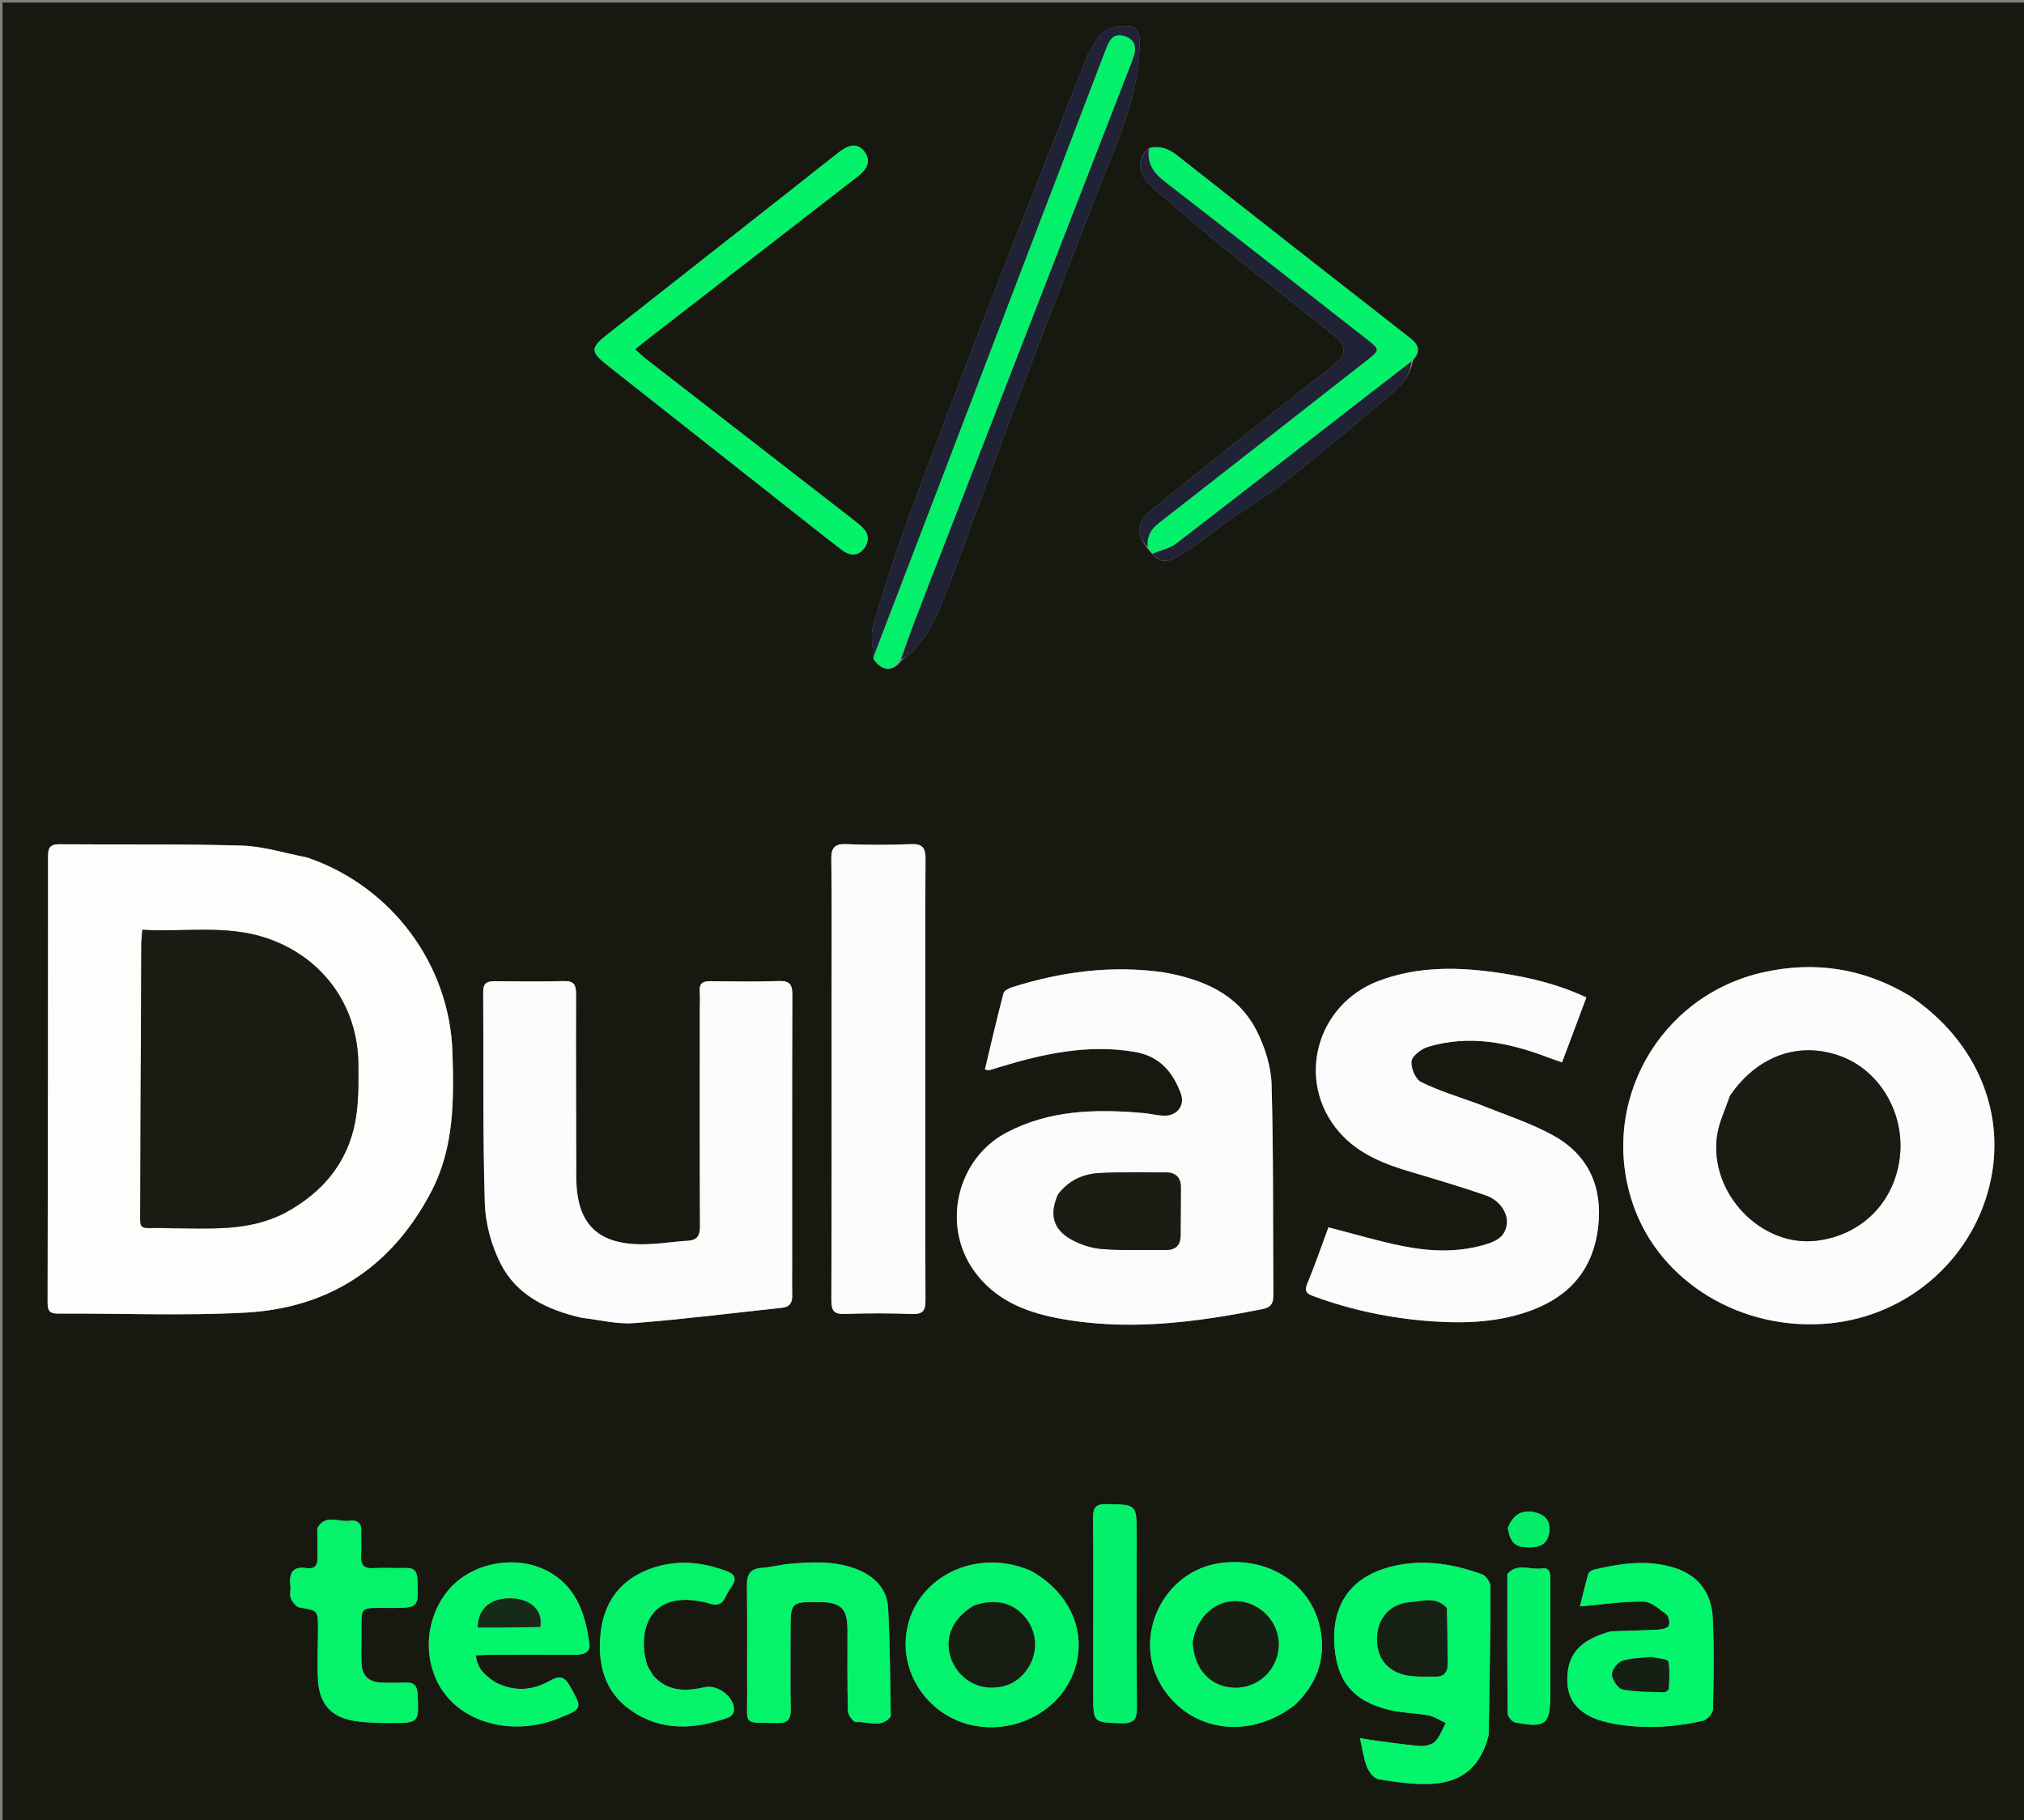 <svg version="1.1" id="Layer_1" xmlns="http://www.w3.org/2000/svg" xmlns:xlink="http://www.w3.org/1999/xlink" x="0px" y="0px"
	 width="100%" viewBox="0 0 794 714" enable-background="new 0 0 794 714" xml:space="preserve">
<rect x="0" y="0" width="794" height="714" fill="#808080" stroke="none"/>
<path fill="#171911" opacity="1" stroke="none" 
	d="
M1,274 
	C1,182.667 1,91.833 1,1 
	C265.667,1 530.333,1 795,1 
	C795,239 795,477 795,715 
	C530.333,715 265.667,715 1,715 
	C1,568.167 1,421.333 1,274 
M450.356,215.497 
	C450.895,216.025 451.435,216.554 452.328,217.698 
	C456.355,222.192 460.532,219.271 463.924,217.219 
	C469.717,213.714 474.917,209.241 480.474,205.329 
	C488.735,199.514 497.411,194.239 505.336,188.005 
	C518.734,177.466 531.727,166.407 544.797,155.456 
	C549.125,151.83 553.164,147.861 554.389,141.216 
	C557.631,137.776 556.429,135.152 553.096,132.549 
	C522.675,108.788 492.263,85.017 461.968,61.097 
	C458.559,58.406 455.239,57.016 450.372,58.295 
	C445.856,62.693 446.355,68.478 452.123,73.519 
	C460.987,81.266 469.93,88.935 479.073,96.35 
	C493.491,108.041 508.126,119.463 522.621,131.06 
	C528.653,135.886 528.649,138.987 522.512,143.893 
	C516.037,149.069 509.334,153.96 502.843,159.118 
	C485.579,172.837 468.323,186.568 451.178,200.436 
	C445.725,204.847 445.562,209.379 450.356,215.497 
M342.72,258.706 
	C346.201,263.515 350.393,263.661 353.858,258.952 
	C354.781,258.262 355.758,257.635 356.616,256.872 
	C364.387,249.972 368.022,240.46 371.607,231.256 
	C380.473,208.491 388.368,185.349 397.039,162.505 
	C410.604,126.765 424.266,91.059 438.353,55.524 
	C443.437,42.698 447.012,29.791 447.073,15.946 
	C447.089,12.438 445.684,10.249 442.378,10.2 
	C437.879,10.133 433.331,10.748 430.567,15.104 
	C429.054,17.488 427.367,19.843 426.338,22.441 
	C413.364,55.193 400.369,87.938 387.638,120.785 
	C376.886,148.527 366.277,176.329 355.989,204.246 
	C351.005,217.771 346.626,231.539 342.578,245.374 
	C341.439,249.265 342.446,253.784 342.72,258.706 
M120.196,336.28 
	C111.72,334.688 103.277,331.967 94.761,331.717 
	C70.951,331.017 47.111,331.398 23.284,331.196 
	C19.658,331.166 18.846,332.568 18.847,335.922 
	C18.868,394.247 18.802,452.572 18.671,510.897 
	C18.664,513.981 19.285,515.337 22.77,515.315 
	C47.264,515.161 71.816,516.243 96.241,514.927 
	C129.178,513.152 153.764,496.964 169.176,467.466 
	C178.202,450.189 178.091,431.514 177.492,412.782 
	C176.391,378.311 153.65,347.695 120.196,336.28 
M456.232,381.39 
	C436.045,378.52 416.398,381.197 397.103,387.252 
	C395.796,387.662 393.929,388.598 393.657,389.639 
	C391.066,399.55 388.763,409.537 386.382,419.486 
	C387.296,419.732 387.639,419.947 387.905,419.876 
	C389.19,419.53 390.452,419.102 391.726,418.715 
	C409.203,413.395 426.796,409.485 445.284,412.666 
	C454.858,414.313 460.064,420.475 463.194,428.841 
	C465.048,433.795 461.653,437.951 456.362,437.677 
	C453.712,437.539 451.094,436.858 448.444,436.627 
	C429.989,435.018 411.783,435.371 394.855,444.303 
	C375.36,454.59 369.293,480.59 382.111,498.524 
	C390.108,509.713 401.821,514.569 414.657,517.056 
	C441.827,522.319 468.673,518.856 495.423,513.505 
	C498.83,512.823 499.559,510.956 499.536,507.886 
	C499.337,480.418 499.604,452.938 498.829,425.488 
	C498.63,418.437 496.279,410.951 493.089,404.581 
	C485.822,390.07 472.273,384.262 456.232,381.39 
M748.994,390.517 
	C731.148,379.872 712.108,376.899 691.82,381.404 
	C650.723,390.532 626.909,433.085 640.741,472.799 
	C651.312,503.148 683.458,522.486 717.774,519.139 
	C747.93,516.197 773.023,494.724 780.344,465.596 
	C787.492,437.154 775.685,408.471 748.994,390.517 
M228.471,517.038 
	C235.247,517.772 242.104,519.56 248.782,519.039 
	C268.169,517.528 287.482,515.086 306.826,513.021 
	C309.683,512.716 310.842,511.131 310.776,508.316 
	C310.687,504.486 310.758,500.652 310.758,496.82 
	C310.758,461.33 310.704,425.84 310.832,390.351 
	C310.847,386.355 309.91,384.71 305.583,384.855 
	C296.596,385.157 287.591,385.013 278.595,384.912 
	C275.658,384.879 274.246,385.841 274.484,388.955 
	C274.661,391.274 274.518,393.618 274.518,395.95 
	C274.518,424.276 274.457,452.601 274.592,480.926 
	C274.61,484.615 273.654,486.508 269.773,486.736 
	C263.632,487.098 257.5,488.192 251.374,488.122 
	C234.266,487.926 226.489,479.979 226.064,462.905 
	C226.027,461.406 226.057,459.906 226.054,458.406 
	C226.013,435.581 225.915,412.754 225.99,389.929 
	C226.002,386.404 225.165,384.778 221.269,384.875 
	C212.277,385.099 203.275,385.002 194.278,384.915 
	C191.357,384.886 189.537,385.441 189.559,388.982 
	C189.738,416.634 189.356,444.301 190.188,471.932 
	C190.431,479.969 192.751,488.565 196.405,495.74 
	C202.682,508.064 214.507,513.819 228.471,517.038 
M579.669,433.037 
	C572.225,430.272 564.552,427.97 557.472,424.468 
	C555.269,423.378 553.35,418.839 553.745,416.253 
	C554.082,414.053 557.646,411.435 560.275,410.645 
	C576.163,405.875 591.547,408.879 606.637,414.573 
	C608.573,415.304 610.534,415.967 612.78,416.766 
	C616.066,407.989 619.131,399.8 622.316,391.291 
	C611.232,386.068 599.93,383.419 588.432,381.695 
	C572.476,379.301 556.575,378.936 541.09,384.699 
	C516.194,393.964 508.113,424.225 525.374,444.101 
	C532.882,452.746 543.125,456.689 553.796,459.827 
	C563.525,462.688 573.245,465.612 582.833,468.904 
	C588.247,470.764 591.643,475.779 591.123,480.165 
	C590.479,485.598 586.349,487.187 581.79,488.466 
	C571.239,491.426 560.61,490.915 550.115,488.801 
	C540.567,486.878 531.201,484.053 521.148,481.47 
	C518.501,488.593 515.911,496.108 512.885,503.443 
	C511.637,506.468 512.417,507.421 515.236,508.46 
	C530.183,513.973 545.597,517.176 561.462,518.316 
	C575.036,519.29 588.468,518.735 601.348,513.811 
	C616.372,508.068 625.169,497.265 626.974,481.133 
	C628.724,465.492 623.047,453.004 609.315,445.427 
	C600.216,440.407 590.11,437.213 579.669,433.037 
M326.217,391.5 
	C326.217,430.995 326.267,470.491 326.141,509.986 
	C326.128,513.96 326.969,515.622 331.339,515.459 
	C340.159,515.131 349.009,515.135 357.829,515.458 
	C362.164,515.616 363.083,514.018 363.064,510.008 
	C362.919,480.012 362.985,450.016 362.985,420.019 
	C362.985,392.355 362.896,364.691 363.074,337.029 
	C363.103,332.46 361.81,330.929 357.134,331.142 
	C348.819,331.522 340.464,331.486 332.145,331.155 
	C327.596,330.973 326.055,332.312 326.119,337.007 
	C326.363,354.835 326.217,372.669 326.217,391.5 
M584.049,680.376 
	C584.322,661.088 584.679,641.8 584.719,622.511 
	C584.722,620.833 582.992,618.18 581.468,617.624 
	C568.869,613.03 555.918,611.186 542.856,615.41 
	C529.537,619.717 522.834,629.901 523.413,643.962 
	C524.033,659.012 530.328,667.17 544.759,670.728 
	C549.881,671.991 555.309,671.965 560.515,672.959 
	C562.833,673.401 564.946,674.912 567.152,675.938 
	C565.792,678.416 564.848,681.31 562.928,683.228 
	C561.622,684.534 558.903,685.073 556.899,684.913 
	C550.636,684.41 544.412,683.421 538.176,682.601 
	C536.828,682.424 535.49,682.165 533.487,681.836 
	C534.512,686.254 534.961,689.945 536.298,693.279 
	C537.074,695.216 539.102,697.73 540.871,698.001 
	C547.888,699.074 555.084,700.233 562.104,699.754 
	C574.188,698.931 581.068,692.473 584.049,680.376 
M312.946,72.483 
	C288.063,92.042 263.168,111.587 238.303,131.17 
	C231.494,136.532 231.56,137.99 238.489,143.456 
	C265.043,164.401 291.594,185.352 318.152,206.293 
	C322.208,209.491 326.266,212.688 330.378,215.813 
	C333.282,218.021 336.392,218.328 338.811,215.327 
	C341.251,212.299 340.883,209.136 337.859,206.482 
	C336.983,205.713 336.104,204.943 335.184,204.229 
	C307.939,183.1 280.685,161.983 253.447,140.844 
	C252.076,139.779 250.843,138.536 249.125,137 
	C251.069,135.449 252.454,134.315 253.868,133.219 
	C281.388,111.902 308.921,90.602 336.425,69.265 
	C340.76,65.902 341.54,62.841 339.16,59.564 
	C336.778,56.284 333.542,56.283 329.196,59.662 
	C323.936,63.751 318.72,67.898 312.946,72.483 
M508.157,668.672 
	C516.305,660.873 519.941,651.386 518.154,640.204 
	C515.261,622.102 498.393,610.589 478.904,613.148 
	C456.289,616.118 443.807,642.316 455.816,661.606 
	C466.888,679.391 490.044,682.751 508.157,668.672 
M404.244,616.139 
	C381.138,606.122 355.818,620.702 355.284,644.333 
	C354.935,659.752 366.312,673.756 381.708,676.858 
	C398.424,680.227 415.423,671.292 421.149,656.128 
	C426.81,641.134 420.254,625.105 404.244,616.139 
M194.004,659.781 
	C190.451,657.339 187.155,654.719 186.699,649.374 
	C188.823,649.281 190.597,649.138 192.371,649.135 
	C203.52,649.114 214.67,649.092 225.82,649.143 
	C228.865,649.157 231.674,648.265 231.219,644.884 
	C229.743,633.936 226.646,623.589 216.486,617.284 
	C203.872,609.455 185.498,612.457 175.994,623.684 
	C165.752,635.784 165.622,654.397 175.7,665.955 
	C185.38,677.058 203.269,680.438 218.972,674.132 
	C228.675,670.236 228.516,670.325 223.561,661.421 
	C221.415,657.565 219.409,657.285 215.68,659.382 
	C208.96,663.161 201.829,663.816 194.004,659.781 
M631.675,639.989 
	C619.353,643.457 614.464,649.289 614.867,660.039 
	C615.186,668.559 621.116,674.035 632.901,676.174 
	C644.669,678.31 656.45,677.679 668.055,675.03 
	C669.678,674.66 671.944,672.142 671.981,670.572 
	C672.263,658.596 672.488,646.587 671.886,634.631 
	C671.401,625.013 666.386,617.998 656.805,615.013 
	C646.243,611.722 635.738,613.311 625.295,615.754 
	C624.436,615.955 623.271,616.744 623.054,617.493 
	C621.798,621.846 620.783,626.269 619.807,630.185 
	C628.604,629.415 636.645,628.175 644.669,628.283 
	C647.735,628.324 650.945,631.207 653.705,633.301 
	C654.675,634.037 655.188,636.624 654.639,637.742 
	C654.153,638.732 651.923,639.216 650.428,639.297 
	C644.466,639.621 638.49,639.7 631.675,639.989 
M308.137,613.643 
	C305.013,614.134 301.906,614.826 298.763,615.068 
	C294.311,615.411 292.953,617.65 293.016,621.971 
	C293.221,636.13 293.025,650.293 293.111,664.454 
	C293.19,677.304 291.17,675.656 305.059,675.914 
	C309.034,675.988 310.263,674.45 310.188,670.6 
	C309.992,660.441 310.122,650.275 310.122,640.112 
	C310.123,628.367 310.123,628.367 321.686,628.479 
	C329.917,628.558 332.431,631.041 332.461,639.284 
	C332.5,649.946 332.34,660.613 332.626,671.268 
	C332.667,672.811 334.843,675.674 335.805,675.581 
	C340.311,675.145 345.458,678.175 349.284,673.553 
	C349.463,673.336 349.431,672.907 349.425,672.578 
	C349.132,658.614 349.203,644.629 348.385,630.696 
	C347.935,623.035 342.776,618.105 335.698,615.439 
	C327.025,612.172 318.03,612.712 308.137,613.643 
M124.764,639.402 
	C124.742,646.057 124.366,652.733 124.782,659.36 
	C125.364,668.616 130.05,673.684 139.174,675.124 
	C143.742,675.845 148.445,675.903 153.087,675.915 
	C164.437,675.944 164.359,675.866 163.83,664.593 
	C163.683,661.471 162.554,659.979 159.349,660.071 
	C156.023,660.166 152.686,660.198 149.364,660.039 
	C144.559,659.809 142.03,657.284 141.833,652.527 
	C141.688,649.037 141.779,645.537 141.798,642.041 
	C141.864,629.531 140.498,630.824 152.999,630.787 
	C164.335,630.753 164.247,630.783 163.745,619.54 
	C163.603,616.356 162.396,615.016 159.227,615.096 
	C154.902,615.206 150.564,614.958 146.246,615.169 
	C142.698,615.344 141.484,613.853 141.667,610.464 
	C141.846,607.145 141.628,603.806 141.716,600.479 
	C141.8,597.287 139.781,596.124 137.251,596.559 
	C133.027,597.286 127.837,593.806 124.686,599.187 
	C124.243,599.943 124.55,601.149 124.545,602.146 
	C124.532,605.143 124.454,608.142 124.559,611.134 
	C124.663,614.121 123.354,615.624 120.391,615.169 
	C114.763,614.304 113.302,617.083 113.927,622.057 
	C114.133,623.696 113.499,625.578 114.095,626.993 
	C114.719,628.473 116.217,630.392 117.581,630.617 
	C124.715,631.792 124.743,631.626 124.764,639.402 
M256.155,657.217 
	C255.297,655.625 254.092,654.126 253.636,652.426 
	C250.175,639.528 254.716,625.007 273.663,628.005 
	C275.3,628.264 276.959,628.552 278.522,629.081 
	C281.378,630.047 283.316,629.314 284.588,626.525 
	C285.273,625.02 286.197,623.613 287.111,622.227 
	C288.879,619.545 288.558,617.693 285.333,616.458 
	C274.83,612.437 264.246,611.632 253.698,615.962 
	C242.64,620.503 236.784,629.203 235.604,640.866 
	C234.401,652.77 237.02,663.573 247.416,670.883 
	C259.447,679.343 272.465,678.413 285.598,673.832 
	C286.612,673.479 287.882,672.09 287.955,671.103 
	C288.339,665.902 281.731,660.763 276.565,661.872 
	C269.358,663.419 262.303,663.917 256.155,657.217 
M428.889,643.5 
	C428.889,650.654 428.889,657.807 428.889,664.961 
	C428.889,675.934 428.897,675.673 439.983,676.003 
	C445.02,676.153 446.033,674.302 445.991,669.691 
	C445.783,647.067 445.897,624.44 445.897,601.815 
	C445.897,590.04 445.893,590.25 433.989,590.055 
	C429.563,589.982 428.774,591.682 428.818,595.586 
	C428.992,611.222 428.889,626.862 428.889,643.5 
M608.187,659.495 
	C608.185,646.191 608.173,632.887 608.193,619.583 
	C608.197,617.25 608.019,614.802 604.923,615.284 
	C600.439,615.982 595.376,612.998 591.485,617.308 
	C591.218,617.604 591.328,618.274 591.327,618.77 
	C591.318,636.564 591.257,654.359 591.445,672.15 
	C591.459,673.387 593.176,675.464 594.381,675.697 
	C606.403,678.013 608.186,676.477 608.187,664.483 
	C608.187,663.153 608.187,661.823 608.187,659.495 
M591.457,599.634 
	C592.604,605.461 594.416,606.987 599.981,607.031 
	C603.883,607.062 606.905,605.777 607.69,601.631 
	C608.425,597.749 607.074,594.754 603.04,593.514 
	C597.648,591.856 593.759,593.719 591.457,599.634 
z"/>
<path fill="#FDFDFC" opacity="1" stroke="none" 
	d="
M120.567,336.412 
	C153.65,347.695 176.391,378.311 177.492,412.782 
	C178.091,431.514 178.202,450.189 169.176,467.466 
	C153.764,496.964 129.178,513.152 96.241,514.927 
	C71.816,516.243 47.264,515.161 22.77,515.315 
	C19.285,515.337 18.664,513.981 18.671,510.897 
	C18.802,452.572 18.868,394.247 18.847,335.922 
	C18.846,332.568 19.658,331.166 23.284,331.196 
	C47.111,331.398 70.951,331.017 94.761,331.717 
	C103.277,331.967 111.72,334.688 120.567,336.412 
M112.051,475.666 
	C126.458,467.86 136.269,456.289 139.344,440.053 
	C140.723,432.772 140.613,425.143 140.583,417.674 
	C140.487,394.41 126.416,375.228 104.312,367.917 
	C88.551,362.704 72.312,365.709 55.844,364.741 
	C55.682,367.052 55.456,368.829 55.448,370.606 
	C55.286,404.752 55.119,438.897 55.026,473.042 
	C54.998,483.294 53.981,481.557 63.828,481.723 
	C64.994,481.742 66.158,481.831 67.323,481.831 
	C82.267,481.819 97.402,483.254 112.051,475.666 
z"/>
<path fill="#FBFBFB" opacity="1" stroke="none" 
	d="
M456.657,381.467 
	C472.273,384.262 485.822,390.07 493.089,404.581 
	C496.279,410.951 498.63,418.437 498.829,425.488 
	C499.604,452.938 499.337,480.418 499.536,507.886 
	C499.559,510.956 498.83,512.823 495.423,513.505 
	C468.673,518.856 441.827,522.319 414.657,517.056 
	C401.821,514.569 390.108,509.713 382.111,498.524 
	C369.293,480.59 375.36,454.59 394.855,444.303 
	C411.783,435.371 429.989,435.018 448.444,436.627 
	C451.094,436.858 453.712,437.539 456.362,437.677 
	C461.653,437.951 465.048,433.795 463.194,428.841 
	C460.064,420.475 454.858,414.313 445.284,412.666 
	C426.796,409.485 409.203,413.395 391.726,418.715 
	C390.452,419.102 389.19,419.53 387.905,419.876 
	C387.639,419.947 387.296,419.732 386.382,419.486 
	C388.763,409.537 391.066,399.55 393.657,389.639 
	C393.929,388.598 395.796,387.662 397.103,387.252 
	C416.398,381.197 436.045,378.52 456.657,381.467 
M414.937,468.686 
	C411.61,476.257 413.029,482.145 420.089,486.14 
	C423.728,488.199 428.103,489.642 432.254,489.967 
	C440.519,490.614 448.86,490.301 457.17,490.374 
	C460.975,490.407 463.111,488.683 463.128,484.702 
	C463.154,478.385 463.236,472.07 463.243,465.753 
	C463.248,461.859 461.128,459.918 457.338,459.917 
	C448.696,459.915 440.04,459.737 431.416,460.168 
	C425.111,460.483 419.449,462.852 414.937,468.686 
z"/>
<path fill="#FCFCFC" opacity="1" stroke="none" 
	d="
M749.297,390.717 
	C775.685,408.471 787.492,437.154 780.344,465.596 
	C773.023,494.724 747.93,516.197 717.774,519.139 
	C683.458,522.486 651.312,503.148 640.741,472.799 
	C626.909,433.085 650.723,390.532 691.82,381.404 
	C712.108,376.899 731.148,379.872 749.297,390.717 
M678.519,430.098 
	C676.825,435.28 674.31,440.35 673.579,445.665 
	C670.479,468.224 691.062,489.479 712.856,486.687 
	C730.502,484.426 743.245,471.521 745.294,453.838 
	C747.262,436.855 737.578,420.191 722.406,414.454 
	C706.055,408.271 689.473,413.996 678.519,430.098 
z"/>
<path fill="#FCFCFC" opacity="1" stroke="none" 
	d="
M228.068,516.924 
	C214.507,513.819 202.682,508.064 196.405,495.74 
	C192.751,488.565 190.431,479.969 190.188,471.932 
	C189.356,444.301 189.738,416.634 189.559,388.982 
	C189.537,385.441 191.357,384.886 194.278,384.915 
	C203.275,385.002 212.277,385.099 221.269,384.875 
	C225.165,384.778 226.002,386.404 225.99,389.929 
	C225.915,412.754 226.013,435.581 226.054,458.406 
	C226.057,459.906 226.027,461.406 226.064,462.905 
	C226.489,479.979 234.266,487.926 251.374,488.122 
	C257.5,488.192 263.632,487.098 269.773,486.736 
	C273.654,486.508 274.61,484.615 274.592,480.926 
	C274.457,452.601 274.518,424.276 274.518,395.95 
	C274.518,393.618 274.661,391.274 274.484,388.955 
	C274.246,385.841 275.658,384.879 278.595,384.912 
	C287.591,385.013 296.596,385.157 305.583,384.855 
	C309.91,384.71 310.847,386.355 310.832,390.351 
	C310.704,425.84 310.758,461.33 310.758,496.82 
	C310.758,500.652 310.687,504.486 310.776,508.316 
	C310.842,511.131 309.683,512.716 306.826,513.021 
	C287.482,515.086 268.169,517.528 248.782,519.039 
	C242.104,519.56 235.247,517.772 228.068,516.924 
z"/>
<path fill="#FBFBFB" opacity="1" stroke="none" 
	d="
M580.062,433.119 
	C590.11,437.213 600.216,440.407 609.315,445.427 
	C623.047,453.004 628.724,465.492 626.974,481.133 
	C625.169,497.265 616.372,508.068 601.348,513.811 
	C588.468,518.735 575.036,519.29 561.462,518.316 
	C545.597,517.176 530.183,513.973 515.236,508.46 
	C512.417,507.421 511.637,506.468 512.885,503.443 
	C515.911,496.108 518.501,488.593 521.148,481.47 
	C531.201,484.053 540.567,486.878 550.115,488.801 
	C560.61,490.915 571.239,491.426 581.79,488.466 
	C586.349,487.187 590.479,485.598 591.123,480.165 
	C591.643,475.779 588.247,470.764 582.833,468.904 
	C573.245,465.612 563.525,462.688 553.796,459.827 
	C543.125,456.689 532.882,452.746 525.374,444.101 
	C508.113,424.225 516.194,393.964 541.09,384.699 
	C556.575,378.936 572.476,379.301 588.432,381.695 
	C599.93,383.419 611.232,386.068 622.316,391.291 
	C619.131,399.8 616.066,407.989 612.78,416.766 
	C610.534,415.967 608.573,415.304 606.637,414.573 
	C591.547,408.879 576.163,405.875 560.275,410.645 
	C557.646,411.435 554.082,414.053 553.745,416.253 
	C553.35,418.839 555.269,423.378 557.472,424.468 
	C564.552,427.97 572.225,430.272 580.062,433.119 
z"/>
<path fill="#FBFBFB" opacity="1" stroke="none" 
	d="
M326.217,391 
	C326.217,372.669 326.363,354.835 326.119,337.007 
	C326.055,332.312 327.596,330.973 332.145,331.155 
	C340.464,331.486 348.819,331.522 357.134,331.142 
	C361.81,330.929 363.103,332.46 363.074,337.029 
	C362.896,364.691 362.985,392.355 362.985,420.019 
	C362.985,450.016 362.919,480.012 363.064,510.008 
	C363.083,514.018 362.164,515.616 357.829,515.458 
	C349.009,515.135 340.159,515.131 331.339,515.459 
	C326.969,515.622 326.128,513.96 326.141,509.986 
	C326.267,470.491 326.217,430.995 326.217,391 
z"/>
<path fill="#04F46B" opacity="1" stroke="none" 
	d="
M583.969,680.788 
	C581.068,692.473 574.188,698.931 562.104,699.754 
	C555.084,700.233 547.888,699.074 540.871,698.001 
	C539.102,697.73 537.074,695.216 536.298,693.279 
	C534.961,689.945 534.512,686.254 533.487,681.836 
	C535.49,682.165 536.828,682.424 538.176,682.601 
	C544.412,683.421 550.636,684.41 556.899,684.913 
	C558.903,685.073 561.622,684.534 562.928,683.228 
	C564.848,681.31 565.792,678.416 567.152,675.938 
	C564.946,674.912 562.833,673.401 560.515,672.959 
	C555.309,671.965 549.881,671.991 544.759,670.728 
	C530.328,667.17 524.033,659.012 523.413,643.962 
	C522.834,629.901 529.537,619.717 542.856,615.41 
	C555.918,611.186 568.869,613.03 581.468,617.624 
	C582.992,618.18 584.722,620.833 584.719,622.511 
	C584.679,641.8 584.322,661.088 583.969,680.788 
M567.424,630.434 
	C563.262,626.134 557.987,628.199 553.346,628.519 
	C545.055,629.092 540.184,635.06 540.197,643.178 
	C540.209,651.043 544.972,656.385 553.252,657.424 
	C556.524,657.835 559.871,657.704 563.184,657.71 
	C566.504,657.717 567.929,655.867 567.893,652.648 
	C567.813,645.517 567.775,638.386 567.424,630.434 
z"/>
<path fill="#202335" opacity="1" stroke="none" 
	d="
M342.469,258.014 
	C342.446,253.784 341.439,249.265 342.578,245.374 
	C346.626,231.539 351.005,217.771 355.989,204.246 
	C366.277,176.329 376.886,148.527 387.638,120.785 
	C400.369,87.938 413.364,55.193 426.338,22.441 
	C427.367,19.843 429.054,17.488 430.567,15.104 
	C433.331,10.748 437.879,10.133 442.378,10.2 
	C445.684,10.249 447.089,12.438 447.073,15.946 
	C447.012,29.791 443.437,42.698 438.353,55.524 
	C424.266,91.059 410.604,126.765 397.039,162.505 
	C388.368,185.349 380.473,208.491 371.607,231.256 
	C368.022,240.46 364.387,249.972 356.616,256.872 
	C355.758,257.635 354.781,258.262 353.508,258.64 
	C356.803,248.857 360.423,239.378 364.095,229.919 
	C390.769,161.222 417.454,92.53 444.135,23.836 
	C446.175,18.582 445.412,15.701 441.393,14.282 
	C436.728,12.636 435.136,15.942 433.831,19.356 
	C411.963,76.541 390.131,133.74 368.261,190.924 
	C359.702,213.302 351.069,235.651 342.469,258.014 
z"/>
<path fill="#04F16A" opacity="1" stroke="none" 
	d="
M313.215,72.251 
	C318.72,67.898 323.936,63.751 329.196,59.662 
	C333.542,56.283 336.778,56.284 339.16,59.564 
	C341.54,62.841 340.76,65.902 336.425,69.265 
	C308.921,90.602 281.388,111.902 253.868,133.219 
	C252.454,134.315 251.069,135.449 249.125,137 
	C250.843,138.536 252.076,139.779 253.447,140.844 
	C280.685,161.983 307.939,183.1 335.184,204.229 
	C336.104,204.943 336.983,205.713 337.859,206.482 
	C340.883,209.136 341.251,212.299 338.811,215.327 
	C336.392,218.328 333.282,218.021 330.378,215.813 
	C326.266,212.688 322.208,209.491 318.152,206.293 
	C291.594,185.352 265.043,164.401 238.489,143.456 
	C231.56,137.99 231.494,136.532 238.303,131.17 
	C263.168,111.587 288.063,92.042 313.215,72.251 
z"/>
<path fill="#04F06B" opacity="1" stroke="none" 
	d="
M342.595,258.36 
	C351.069,235.651 359.702,213.302 368.261,190.924 
	C390.131,133.74 411.963,76.541 433.831,19.356 
	C435.136,15.942 436.728,12.636 441.393,14.282 
	C445.412,15.701 446.175,18.582 444.135,23.836 
	C417.454,92.53 390.769,161.222 364.095,229.919 
	C360.423,239.378 356.803,248.857 353.177,258.698 
	C350.393,263.661 346.201,263.515 342.595,258.36 
z"/>
<path fill="#04F16B" opacity="1" stroke="none" 
	d="
M451.014,58.005 
	C455.239,57.016 458.559,58.406 461.968,61.097 
	C492.263,85.017 522.675,108.788 553.096,132.549 
	C556.429,135.152 557.631,137.776 553.83,141.585 
	C522.665,165.767 492.102,189.635 461.377,213.293 
	C458.799,215.278 455.134,215.853 451.974,217.083 
	C451.435,216.554 450.895,216.025 450.298,214.868 
	C449.888,210.42 451.408,207.67 454.47,205.285 
	C481.89,183.926 509.224,162.457 536.595,141.034 
	C541.193,137.435 541.245,137.066 536.637,133.461 
	C510.049,112.659 483.507,91.797 456.792,71.159 
	C452.218,67.626 449.836,63.758 451.014,58.005 
z"/>
<path fill="#04F46C" opacity="1" stroke="none" 
	d="
M507.879,668.897 
	C490.044,682.751 466.888,679.391 455.816,661.606 
	C443.807,642.316 456.289,616.118 478.904,613.148 
	C498.393,610.589 515.261,622.102 518.154,640.204 
	C519.941,651.386 516.305,660.873 507.879,668.897 
M467.911,644.602 
	C468.404,654.787 474.834,661.712 484.103,662.042 
	C493.196,662.366 500.853,655.506 501.595,646.37 
	C502.316,637.504 495.558,629.347 486.566,628.231 
	C477.537,627.11 469.547,633.768 467.911,644.602 
z"/>
<path fill="#03F46C" opacity="1" stroke="none" 
	d="
M404.583,616.299 
	C420.254,625.105 426.81,641.134 421.149,656.128 
	C415.423,671.292 398.424,680.227 381.708,676.858 
	C366.312,673.756 354.935,659.752 355.284,644.333 
	C355.818,620.702 381.138,606.122 404.583,616.299 
M381.753,629.97 
	C374.094,634.616 370.726,641.731 372.654,649.186 
	C374.499,656.319 380.841,661.715 388.129,661.989 
	C395.244,662.256 400.731,659.234 404.1,652.888 
	C407.355,646.759 406.412,639.403 401.944,634.192 
	C397.147,628.596 390.524,627.056 381.753,629.97 
z"/>
<path fill="#03F56C" opacity="1" stroke="none" 
	d="
M194.347,659.967 
	C201.829,663.816 208.96,663.161 215.68,659.382 
	C219.409,657.285 221.415,657.565 223.561,661.421 
	C228.516,670.325 228.675,670.236 218.972,674.132 
	C203.269,680.438 185.38,677.058 175.7,665.955 
	C165.622,654.397 165.752,635.784 175.994,623.684 
	C185.498,612.457 203.872,609.455 216.486,617.284 
	C226.646,623.589 229.743,633.936 231.219,644.884 
	C231.674,648.265 228.865,649.157 225.82,649.143 
	C214.67,649.092 203.52,649.114 192.371,649.135 
	C190.597,649.138 188.823,649.281 186.699,649.374 
	C187.155,654.719 190.451,657.339 194.347,659.967 
M212.268,638.047 
	C213.037,632 208.587,627.531 201.325,627.058 
	C192.91,626.51 187.482,630.751 187.403,638.454 
	C195.446,638.454 203.497,638.454 212.268,638.047 
z"/>
<path fill="#03F56C" opacity="1" stroke="none" 
	d="
M632.097,639.929 
	C638.49,639.7 644.466,639.621 650.428,639.297 
	C651.923,639.216 654.153,638.732 654.639,637.742 
	C655.188,636.624 654.675,634.037 653.705,633.301 
	C650.945,631.207 647.735,628.324 644.669,628.283 
	C636.645,628.175 628.604,629.415 619.807,630.185 
	C620.783,626.269 621.798,621.846 623.054,617.493 
	C623.271,616.744 624.436,615.955 625.295,615.754 
	C635.738,613.311 646.243,611.722 656.805,615.013 
	C666.386,617.998 671.401,625.013 671.886,634.631 
	C672.488,646.587 672.263,658.596 671.981,670.572 
	C671.944,672.142 669.678,674.66 668.055,675.03 
	C656.45,677.679 644.669,678.31 632.901,676.174 
	C621.116,674.035 615.186,668.559 614.867,660.039 
	C614.464,649.289 619.353,643.457 632.097,639.929 
M647.413,650.037 
	C643.675,650.488 639.751,650.406 636.274,651.612 
	C634.467,652.238 632.252,655.231 632.385,656.99 
	C632.543,659.082 634.755,662.376 636.554,662.731 
	C641.829,663.771 647.34,663.662 652.763,663.855 
	C653.391,663.877 654.588,662.991 654.611,662.485 
	C654.774,658.904 655.162,655.211 654.409,651.789 
	C654.193,650.807 650.463,650.599 647.413,650.037 
z"/>
<path fill="#04F36B" opacity="1" stroke="none" 
	d="
M308.587,613.57 
	C318.03,612.712 327.025,612.172 335.698,615.439 
	C342.776,618.105 347.935,623.035 348.385,630.696 
	C349.203,644.629 349.132,658.614 349.425,672.578 
	C349.431,672.907 349.463,673.336 349.284,673.553 
	C345.458,678.175 340.311,675.145 335.805,675.581 
	C334.843,675.674 332.667,672.811 332.626,671.268 
	C332.34,660.613 332.5,649.946 332.461,639.284 
	C332.431,631.041 329.917,628.558 321.686,628.479 
	C310.123,628.367 310.123,628.367 310.122,640.112 
	C310.122,650.275 309.992,660.441 310.188,670.6 
	C310.263,674.45 309.034,675.988 305.059,675.914 
	C291.17,675.656 293.19,677.304 293.111,664.454 
	C293.025,650.293 293.221,636.13 293.016,621.971 
	C292.953,617.65 294.311,615.411 298.763,615.068 
	C301.906,614.826 305.013,614.134 308.587,613.57 
z"/>
<path fill="#04F36B" opacity="1" stroke="none" 
	d="
M124.764,638.949 
	C124.743,631.626 124.715,631.792 117.581,630.617 
	C116.217,630.392 114.719,628.473 114.095,626.993 
	C113.499,625.578 114.133,623.696 113.927,622.057 
	C113.302,617.083 114.763,614.304 120.391,615.169 
	C123.354,615.624 124.663,614.121 124.559,611.134 
	C124.454,608.142 124.532,605.143 124.545,602.146 
	C124.55,601.149 124.243,599.943 124.686,599.187 
	C127.837,593.806 133.027,597.286 137.251,596.559 
	C139.781,596.124 141.8,597.287 141.716,600.479 
	C141.628,603.806 141.846,607.145 141.667,610.464 
	C141.484,613.853 142.698,615.344 146.246,615.169 
	C150.564,614.958 154.902,615.206 159.227,615.096 
	C162.396,615.016 163.603,616.356 163.745,619.54 
	C164.247,630.783 164.335,630.753 152.999,630.787 
	C140.498,630.824 141.864,629.531 141.798,642.041 
	C141.779,645.537 141.688,649.037 141.833,652.527 
	C142.03,657.284 144.559,659.809 149.364,660.039 
	C152.686,660.198 156.023,660.166 159.349,660.071 
	C162.554,659.979 163.683,661.471 163.83,664.593 
	C164.359,675.866 164.437,675.944 153.087,675.915 
	C148.445,675.903 143.742,675.845 139.174,675.124 
	C130.05,673.684 125.364,668.616 124.782,659.36 
	C124.366,652.733 124.742,646.057 124.764,638.949 
z"/>
<path fill="#04F36B" opacity="1" stroke="none" 
	d="
M256.389,657.517 
	C262.303,663.917 269.358,663.419 276.565,661.872 
	C281.731,660.763 288.339,665.902 287.955,671.103 
	C287.882,672.09 286.612,673.479 285.598,673.832 
	C272.465,678.413 259.447,679.343 247.416,670.883 
	C237.02,663.573 234.401,652.77 235.604,640.866 
	C236.784,629.203 242.64,620.503 253.698,615.962 
	C264.246,611.632 274.83,612.437 285.333,616.458 
	C288.558,617.693 288.879,619.545 287.111,622.227 
	C286.197,623.613 285.273,625.02 284.588,626.525 
	C283.316,629.314 281.378,630.047 278.522,629.081 
	C276.959,628.552 275.3,628.264 273.663,628.005 
	C254.716,625.007 250.175,639.528 253.636,652.426 
	C254.092,654.126 255.297,655.625 256.389,657.517 
z"/>
<path fill="#04F26B" opacity="1" stroke="none" 
	d="
M428.889,643 
	C428.889,626.862 428.992,611.222 428.818,595.586 
	C428.774,591.682 429.563,589.982 433.989,590.055 
	C445.893,590.25 445.897,590.04 445.897,601.815 
	C445.897,624.44 445.783,647.067 445.991,669.691 
	C446.033,674.302 445.02,676.153 439.983,676.003 
	C428.897,675.673 428.889,675.934 428.889,664.961 
	C428.889,657.807 428.889,650.654 428.889,643 
z"/>
<path fill="#202335" opacity="1" stroke="none" 
	d="
M450.693,58.15 
	C449.836,63.758 452.218,67.626 456.792,71.159 
	C483.507,91.797 510.049,112.659 536.637,133.461 
	C541.245,137.066 541.193,137.435 536.595,141.034 
	C509.224,162.457 481.89,183.926 454.47,205.285 
	C451.408,207.67 449.888,210.42 450.141,214.63 
	C445.562,209.379 445.725,204.847 451.178,200.436 
	C468.323,186.568 485.579,172.837 502.843,159.118 
	C509.334,153.96 516.037,149.069 522.512,143.893 
	C528.649,138.987 528.653,135.886 522.621,131.06 
	C508.126,119.463 493.491,108.041 479.073,96.35 
	C469.93,88.935 460.987,81.266 452.123,73.519 
	C446.355,68.478 445.856,62.693 450.693,58.15 
z"/>
<path fill="#04F16A" opacity="1" stroke="none" 
	d="
M608.187,659.994 
	C608.187,661.823 608.187,663.153 608.187,664.483 
	C608.186,676.477 606.403,678.013 594.381,675.697 
	C593.176,675.464 591.459,673.387 591.445,672.15 
	C591.257,654.359 591.318,636.564 591.327,618.77 
	C591.328,618.274 591.218,617.604 591.485,617.308 
	C595.376,612.998 600.439,615.982 604.923,615.284 
	C608.019,614.802 608.197,617.25 608.193,619.583 
	C608.173,632.887 608.185,646.191 608.187,659.994 
z"/>
<path fill="#202335" opacity="1" stroke="none" 
	d="
M452.151,217.391 
	C455.134,215.853 458.799,215.278 461.377,213.293 
	C492.102,189.635 522.665,165.767 553.61,141.873 
	C553.164,147.861 549.125,151.83 544.797,155.456 
	C531.727,166.407 518.734,177.466 505.336,188.005 
	C497.411,194.239 488.735,199.514 480.474,205.329 
	C474.917,209.241 469.717,213.714 463.924,217.219 
	C460.532,219.271 456.355,222.192 452.151,217.391 
z"/>
<path fill="#04ED68" opacity="1" stroke="none" 
	d="
M591.516,599.272 
	C593.759,593.719 597.648,591.856 603.04,593.514 
	C607.074,594.754 608.425,597.749 607.69,601.631 
	C606.905,605.777 603.883,607.062 599.981,607.031 
	C594.416,606.987 592.604,605.461 591.516,599.272 
z"/>
<path fill="#1A1B13" opacity="1" stroke="none" 
	d="
M111.724,475.85 
	C97.402,483.254 82.267,481.819 67.323,481.831 
	C66.158,481.831 64.994,481.742 63.828,481.723 
	C53.981,481.557 54.998,483.294 55.026,473.042 
	C55.119,438.897 55.286,404.752 55.448,370.606 
	C55.456,368.829 55.682,367.052 55.844,364.741 
	C72.312,365.709 88.551,362.704 104.312,367.917 
	C126.416,375.228 140.487,394.41 140.583,417.674 
	C140.613,425.143 140.723,432.772 139.344,440.053 
	C136.269,456.289 126.458,467.86 111.724,475.85 
z"/>
<path fill="#1B1C14" opacity="1" stroke="none" 
	d="
M415.169,468.393 
	C419.449,462.852 425.111,460.483 431.416,460.168 
	C440.04,459.737 448.696,459.915 457.338,459.917 
	C461.128,459.918 463.248,461.859 463.243,465.753 
	C463.236,472.07 463.154,478.385 463.128,484.702 
	C463.111,488.683 460.975,490.407 457.17,490.374 
	C448.86,490.301 440.519,490.614 432.254,489.967 
	C428.103,489.642 423.728,488.199 420.089,486.14 
	C413.029,482.145 411.61,476.257 415.169,468.393 
z"/>
<path fill="#1A1B13" opacity="1" stroke="none" 
	d="
M678.712,429.785 
	C689.473,413.996 706.055,408.271 722.406,414.454 
	C737.578,420.191 747.262,436.855 745.294,453.838 
	C743.245,471.521 730.502,484.426 712.856,486.687 
	C691.062,489.479 670.479,468.224 673.579,445.665 
	C674.31,440.35 676.825,435.28 678.712,429.785 
z"/>
<path fill="#162114" opacity="1" stroke="none" 
	d="
M567.573,630.844 
	C567.775,638.386 567.813,645.517 567.893,652.648 
	C567.929,655.867 566.504,657.717 563.184,657.71 
	C559.871,657.704 556.524,657.835 553.252,657.424 
	C544.972,656.385 540.209,651.043 540.197,643.178 
	C540.184,635.06 545.055,629.092 553.346,628.519 
	C557.987,628.199 563.262,626.134 567.573,630.844 
z"/>
<path fill="#171E12" opacity="1" stroke="none" 
	d="
M467.926,644.175 
	C469.547,633.768 477.537,627.11 486.566,628.231 
	C495.558,629.347 502.316,637.504 501.595,646.37 
	C500.853,655.506 493.196,662.366 484.103,662.042 
	C474.834,661.712 468.404,654.787 467.926,644.175 
z"/>
<path fill="#161E12" opacity="1" stroke="none" 
	d="
M382.104,629.815 
	C390.524,627.056 397.147,628.596 401.944,634.192 
	C406.412,639.403 407.355,646.759 404.1,652.888 
	C400.731,659.234 395.244,662.256 388.129,661.989 
	C380.841,661.715 374.499,656.319 372.654,649.186 
	C370.726,641.731 374.094,634.616 382.104,629.815 
z"/>
<path fill="#152B18" opacity="1" stroke="none" 
	d="
M211.908,638.251 
	C203.497,638.454 195.446,638.454 187.403,638.454 
	C187.482,630.751 192.91,626.51 201.325,627.058 
	C208.587,627.531 213.037,632 211.908,638.251 
z"/>
<path fill="#161F13" opacity="1" stroke="none" 
	d="
M647.878,650.037 
	C650.463,650.599 654.193,650.807 654.409,651.789 
	C655.162,655.211 654.774,658.904 654.611,662.485 
	C654.588,662.991 653.391,663.877 652.763,663.855 
	C647.34,663.662 641.829,663.771 636.554,662.731 
	C634.755,662.376 632.543,659.082 632.385,656.99 
	C632.252,655.231 634.467,652.238 636.274,651.612 
	C639.751,650.406 643.675,650.488 647.878,650.037 
z"/>
</svg>